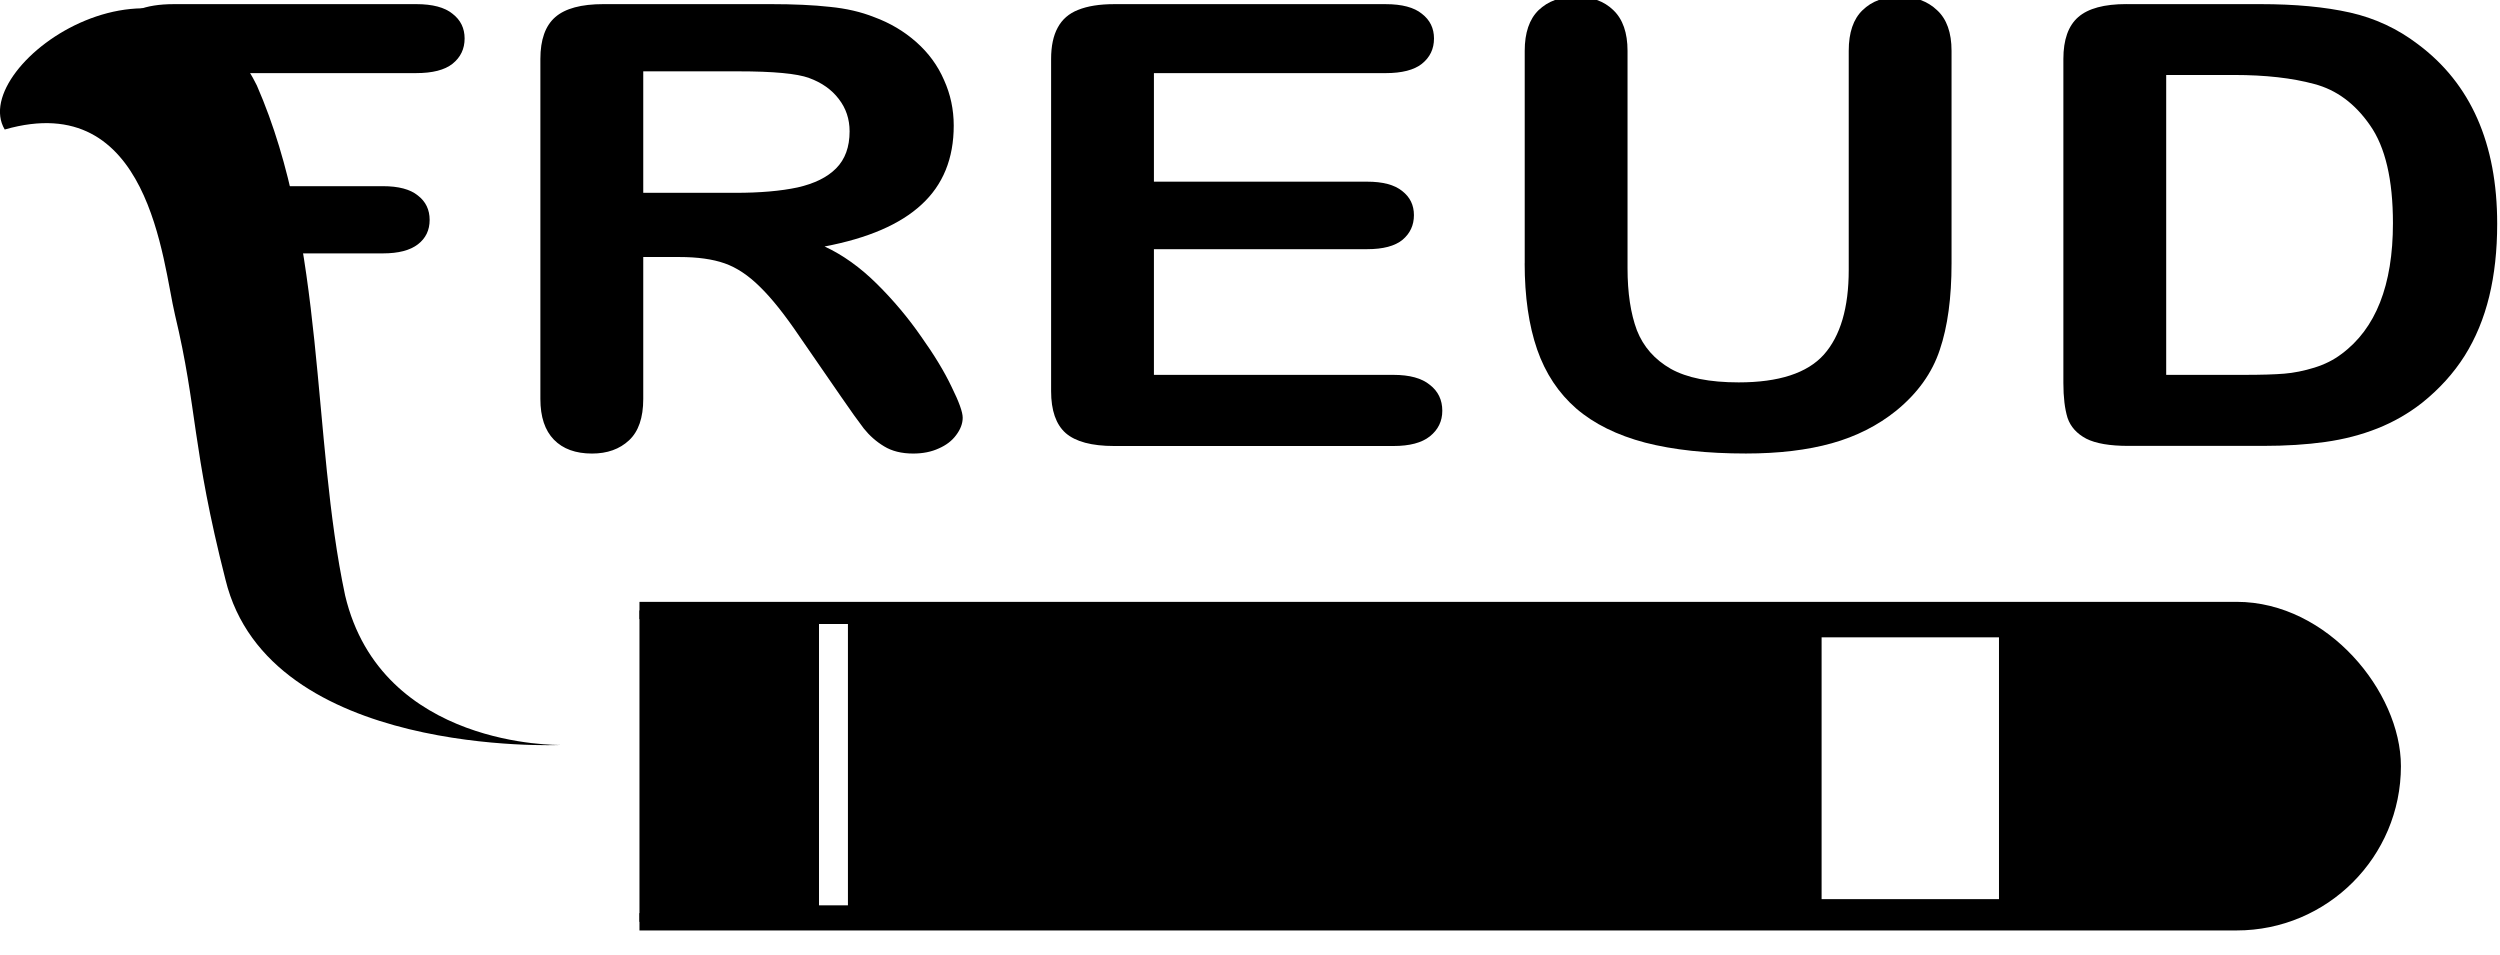 <?xml version="1.0" encoding="UTF-8" standalone="no"?>
<!-- Created with Inkscape (http://www.inkscape.org/) -->

<svg
   width="48.736mm"
   height="18.608mm"
   viewBox="0 0 48.736 18.608"
   version="1.1"
   id="svg5"
   inkscape:version="1.2.1 (9c6d41e, 2022-07-14)"
   sodipodi:docname="freudlogo.svg"
   xmlns:inkscape="http://www.inkscape.org/namespaces/inkscape"
   xmlns:sodipodi="http://sodipodi.sourceforge.net/DTD/sodipodi-0.dtd"
   xmlns:xlink="http://www.w3.org/1999/xlink"
   xmlns="http://www.w3.org/2000/svg"
   xmlns:svg="http://www.w3.org/2000/svg">
  <sodipodi:namedview
     id="namedview7"
     pagecolor="#ffffff"
     bordercolor="#000000"
     borderopacity="0.25"
     inkscape:showpageshadow="2"
     inkscape:pageopacity="0.0"
     inkscape:pagecheckerboard="0"
     inkscape:deskcolor="#d1d1d1"
     inkscape:document-units="mm"
     showgrid="false"
     inkscape:zoom="1.7642097"
     inkscape:cx="41.661714"
     inkscape:cy="13.320412"
     inkscape:window-width="1512"
     inkscape:window-height="785"
     inkscape:window-x="0"
     inkscape:window-y="38"
     inkscape:window-maximized="0"
     inkscape:current-layer="layer3" />
  <defs
     id="defs2">
    <inkscape:path-effect
       effect="powerclip"
       id="path-effect44107"
       is_visible="true"
       lpeversion="1"
       inverse="true"
       flatten="false"
       hide_clip="false"
       message="Use fill-rule evenodd on &lt;b&gt;fill and stroke&lt;/b&gt; dialog if no flatten result after convert clip to paths." />
    <inkscape:path-effect
       effect="powerclip"
       id="path-effect43979"
       is_visible="true"
       lpeversion="1"
       inverse="true"
       flatten="false"
       hide_clip="false"
       message="Use fill-rule evenodd on &lt;b&gt;fill and stroke&lt;/b&gt; dialog if no flatten result after convert clip to paths." />
    <inkscape:path-effect
       effect="powerclip"
       id="path-effect43957"
       is_visible="true"
       lpeversion="1"
       inverse="true"
       flatten="false"
       hide_clip="false"
       message="Use fill-rule evenodd on &lt;b&gt;fill and stroke&lt;/b&gt; dialog if no flatten result after convert clip to paths." />
    <inkscape:perspective
       sodipodi:type="inkscape:persp3d"
       inkscape:vp_x="0 : 148.5 : 1"
       inkscape:vp_y="0 : 1000 : 0"
       inkscape:vp_z="210.00001 : 148.5 : 1"
       inkscape:persp3d-origin="105.00001 : 99 : 1"
       id="perspective16820" />
    <clipPath
       clipPathUnits="userSpaceOnUse"
       id="clipPath43902">
      <g
         id="g43906">
        <g
           inkscape:label="Clip"
           id="use43904"
           clip-path="url(#clipPath43902)">
          <rect
             style="display:inline;fill:#000000;fill-opacity:1;stroke:#000000;stroke-width:0.337;stroke-linecap:square;stroke-dasharray:none;stroke-opacity:1"
             id="rect43908"
             width="37.97"
             height="6.069"
             x="82.015"
             y="25.719"
             ry="3.035"
             inkscape:label="body" />
          <rect
             style="display:inline;fill:#ffffff;fill-opacity:1;stroke-width:0.015;stroke-linecap:square"
             id="rect43910"
             width="3.458"
             height="5.103"
             x="108.86"
             y="26.243"
             ry="0"
             inkscape:label="label" />
          <rect
             style="display:inline;fill:#ffffff;fill-opacity:1;stroke-width:0.006;stroke-linecap:square"
             id="rect43912"
             width="0.564"
             height="5.484"
             x="89.315"
             y="25.983"
             ry="0"
             inkscape:label="label" />
          <rect
             style="display:inline;fill:#ffffff;fill-opacity:1;stroke-width:0.022;stroke-linecap:square"
             id="rect43914"
             width="5.178"
             height="7.341"
             x="80.637"
             y="25.086"
             ry="0"
             inkscape:label="head" />
        </g>
      </g>
    </clipPath>
    <clipPath
       clipPathUnits="userSpaceOnUse"
       id="clipPath43947">
      <g
         id="g43955"
         style="display:none">
        <rect
           style="display:inline;fill:#ffffff;fill-opacity:1;stroke-width:0.015;stroke-linecap:square"
           id="rect43949"
           width="3.458"
           height="5.103"
           x="108.86"
           y="26.243"
           ry="0"
           inkscape:label="label"
           d="m 108.86,26.243 h 3.458 v 5.103 h -3.458 z" />
        <rect
           style="display:inline;fill:#ffffff;fill-opacity:1;stroke-width:0.006;stroke-linecap:square"
           id="rect43951"
           width="0.564"
           height="5.484"
           x="89.315"
           y="25.983"
           ry="0"
           inkscape:label="label"
           d="m 89.315,25.983 h 0.564 v 5.484 h -0.564 z" />
        <rect
           style="display:inline;fill:#ffffff;fill-opacity:1;stroke-width:0.022;stroke-linecap:square"
           id="rect43953"
           width="5.178"
           height="7.341"
           x="80.637"
           y="25.086"
           ry="0"
           inkscape:label="head"
           d="m 80.637,25.086 h 5.178 v 7.341 h -5.178 z" />
      </g>
      <path
         id="lpe_path-effect43957"
         class="powerclip"
         d="M 76.847,20.551 H 125.154 V 36.956 H 76.847 Z m 32.013,5.692 v 5.103 h 3.458 V 26.243 Z M 89.315,25.983 v 5.484 h 0.564 v -5.484 z m -8.678,-0.897 v 7.341 h 5.178 v -7.341 z" />
    </clipPath>
    <clipPath
       clipPathUnits="userSpaceOnUse"
       id="clipPath44029">
      <use
         x="0"
         y="0"
         xlink:href="#g44025"
         id="use44031" />
    </clipPath>
    <filter
       id="mask-powermask-path-effect44087_inverse"
       inkscape:label="filtermask-powermask-path-effect44087"
       style="color-interpolation-filters:sRGB"
       height="100"
       width="100"
       x="-50"
       y="-50">
      <feColorMatrix
         id="mask-powermask-path-effect44087_primitive1"
         values="1"
         type="saturate"
         result="fbSourceGraphic" />
      <feColorMatrix
         id="mask-powermask-path-effect44087_primitive2"
         values="-1 0 0 0 1 0 -1 0 0 1 0 0 -1 0 1 0 0 0 1 0 "
         in="fbSourceGraphic" />
    </filter>
    <filter
       id="mask-powermask-path-effect44097_inverse"
       inkscape:label="filtermask-powermask-path-effect44097"
       style="color-interpolation-filters:sRGB"
       height="100"
       width="100"
       x="-50"
       y="-50">
      <feColorMatrix
         id="mask-powermask-path-effect44097_primitive1"
         values="1"
         type="saturate"
         result="fbSourceGraphic" />
      <feColorMatrix
         id="mask-powermask-path-effect44097_primitive2"
         values="-1 0 0 0 1 0 -1 0 0 1 0 0 -1 0 1 0 0 0 1 0 "
         in="fbSourceGraphic" />
    </filter>
    <clipPath
       clipPathUnits="userSpaceOnUse"
       id="clipPath44103">
      <rect
         style="display:none;fill:#ffffff;fill-opacity:1;stroke:#000000;stroke-width:0;stroke-linecap:round;stroke-linejoin:round;stroke-dasharray:none;stroke-opacity:1"
         id="rect44105"
         width="2.635"
         height="10.409"
         x="69.921"
         y="16.54"
         inkscape:label="f_bar" />
      <path
         id="lpe_path-effect44107"
         style="display:inline;fill:#ffffff;fill-opacity:1;stroke:#000000;stroke-width:0;stroke-linecap:round;stroke-linejoin:round;stroke-dasharray:none;stroke-opacity:1"
         class="powerclip"
         d="M 65.441,9.818 H 118.844 V 29.364 H 65.441 Z m 4.48,6.721 V 26.949 h 2.635 V 16.54 Z" />
    </clipPath>
  </defs>
  <g
     inkscape:groupmode="layer"
     id="layer3"
     inkscape:label="cigar"
     transform="matrix(0.672,0,0,0.485,-44.143,85.836)"
     style="display:inline">
    <g
       aria-label="FREUD"
       transform="matrix(1.595,0,0,1.924,-43.45,-205.629)"
       id="text22036-9"
       style="font-size:12.895px;font-family:'Arial Rounded MT Bold';-inkscape-font-specification:'Arial Rounded MT Bold, ';display:inline;stroke:#000000;stroke-width:0;stroke-linecap:square"
       inkscape:label="reud"
       clip-path="url(#clipPath44103)"
       inkscape:path-effect="#path-effect44107">
      <path
         d="m 75.995,16.418 h -3.684 v 2.361 h 3.079 q 0.428,0 0.636,0.195 0.214,0.189 0.214,0.51 0,0.321 -0.214,0.51 -0.214,0.189 -0.636,0.189 h -3.079 v 3.041 q 0,0.579 -0.264,0.863 -0.258,0.277 -0.667,0.277 -0.416,0 -0.68,-0.283 -0.258,-0.283 -0.258,-0.856 v -7.103 q 0,-0.403 0.12,-0.655 0.12,-0.258 0.371,-0.371 0.258,-0.12 0.655,-0.12 H 75.995 q 0.447,0 0.661,0.201 0.22,0.195 0.22,0.516 0,0.327 -0.22,0.529 -0.214,0.195 -0.661,0.195 z"
         id="path44072"
         inkscape:original-d="m 75.995,16.417745 h -3.683501 v 2.361219 h 3.079029 q 0.428167,0 0.635955,0.195194 0.214083,0.188897 0.214083,0.510023 0,0.321125 -0.214083,0.510023 -0.214084,0.188897 -0.635955,0.188897 h -3.079029 v 3.04125 q 0,0.579285 -0.264456,0.862631 -0.25816,0.27705 -0.667438,0.27705 -0.415574,0 -0.680031,-0.283346 -0.25816,-0.283346 -0.25816,-0.856335 v -7.102545 q 0,-0.402981 0.119635,-0.654845 0.119635,-0.258159 0.371499,-0.371498 0.25816,-0.119635 0.654844,-0.119635 H 75.995 q 0.447057,0 0.661141,0.201491 0.22038,0.195194 0.22038,0.516319 0,0.327423 -0.22038,0.528913 -0.214084,0.195194 -0.661141,0.195194 z" />
      <path
         d="m 80.78,20.259 h -0.655 v 2.966 q 0,0.586 -0.258,0.863 -0.258,0.277 -0.674,0.277 -0.447,0 -0.693,-0.29 -0.246,-0.29 -0.246,-0.85 v -7.103 q 0,-0.604 0.271,-0.875 0.271,-0.271 0.875,-0.271 h 3.041 q 0.63,0 1.077,0.057 0.447,0.05 0.806,0.214 0.434,0.183 0.768,0.523 0.334,0.34 0.504,0.793 0.176,0.447 0.176,0.951 0,1.033 -0.586,1.65 -0.579,0.617 -1.763,0.875 0.497,0.264 0.951,0.781 0.453,0.516 0.806,1.102 0.359,0.579 0.554,1.052 0.201,0.466 0.201,0.642 0,0.183 -0.12,0.365 -0.113,0.176 -0.315,0.277 -0.201,0.107 -0.466,0.107 -0.315,0 -0.529,-0.151 Q 84.294,24.068 84.136,23.841 83.985,23.615 83.721,23.174 L 82.972,21.927 Q 82.569,21.241 82.248,20.882 81.933,20.523 81.605,20.391 81.278,20.259 80.78,20.259 Z m 1.07,-3.879 h -1.725 v 2.538 h 1.675 q 0.674,0 1.133,-0.113 0.46,-0.12 0.699,-0.397 0.246,-0.283 0.246,-0.774 0,-0.384 -0.195,-0.674 -0.195,-0.296 -0.542,-0.441 -0.327,-0.139 -1.291,-0.139 z"
         id="path44074"
         inkscape:original-d="m 80.780402,20.25866 h -0.654845 v 2.965691 q 0,0.585582 -0.25816,0.862631 -0.258159,0.27705 -0.673734,0.27705 -0.447057,0 -0.692624,-0.289643 -0.245567,-0.289643 -0.245567,-0.850038 v -7.102545 q 0,-0.604472 0.270753,-0.875225 0.270754,-0.270753 0.875225,-0.270753 h 3.04125 q 0.629658,0 1.076715,0.05667 0.447057,0.05037 0.805963,0.214084 0.434464,0.182601 0.768183,0.522616 0.333718,0.340016 0.503726,0.79337 0.176304,0.447057 0.176304,0.950784 0,1.032639 -0.585582,1.649704 -0.579285,0.617065 -1.763043,0.875225 0.49743,0.264456 0.950784,0.780776 0.453354,0.51632 0.805963,1.101902 0.358905,0.579286 0.554099,1.051529 0.201491,0.465947 0.201491,0.642252 0,0.182601 -0.119636,0.365201 -0.113338,0.176305 -0.314829,0.27705 -0.20149,0.107042 -0.465947,0.107042 -0.314829,0 -0.528913,-0.151118 -0.214083,-0.144821 -0.371498,-0.371498 -0.151118,-0.226677 -0.415574,-0.667438 L 82.971612,21.927255 Q 82.568631,21.240927 82.247505,20.882022 81.932676,20.523117 81.605254,20.390889 81.277832,20.25866 80.780402,20.25866 Z m 1.070419,-3.878694 h -1.725264 v 2.537522 h 1.674891 q 0.673734,0 1.133385,-0.113338 0.45965,-0.119635 0.698921,-0.396685 0.245566,-0.283346 0.245566,-0.774479 0,-0.384092 -0.195194,-0.673735 -0.195194,-0.295939 -0.541506,-0.44076 -0.327422,-0.138525 -1.290799,-0.138525 z" />
      <path
         d="m 93.625,16.418 h -4.212 v 2.267 h 3.879 q 0.428,0 0.636,0.195 0.214,0.189 0.214,0.504 0,0.315 -0.208,0.516 -0.208,0.195 -0.642,0.195 h -3.879 v 2.626 h 4.357 q 0.441,0 0.661,0.208 0.227,0.201 0.227,0.542 0,0.327 -0.227,0.535 -0.22,0.201 -0.661,0.201 h -5.081 q -0.611,0 -0.882,-0.271 -0.264,-0.271 -0.264,-0.875 v -6.939 q 0,-0.403 0.12,-0.655 0.12,-0.258 0.371,-0.371 0.258,-0.12 0.655,-0.12 h 4.937 q 0.447,0 0.661,0.201 0.22,0.195 0.22,0.516 0,0.327 -0.22,0.529 -0.214,0.195 -0.661,0.195 z"
         id="path44076"
         inkscape:original-d="m 93.625428,16.417745 h -4.212413 v 2.26677 h 3.878694 q 0.428168,0 0.635955,0.195194 0.214084,0.188897 0.214084,0.503727 0,0.314829 -0.207787,0.516319 -0.207788,0.195194 -0.642252,0.195194 h -3.878694 v 2.625675 h 4.357234 q 0.440761,0 0.661142,0.207787 0.226677,0.201491 0.226677,0.541506 0,0.327423 -0.226677,0.53521 -0.220381,0.20149 -0.661142,0.20149 h -5.081341 q -0.610769,0 -0.881522,-0.270753 -0.264456,-0.270753 -0.264456,-0.875225 v -6.938833 q 0,-0.402981 0.119635,-0.654845 0.119635,-0.258159 0.371498,-0.371498 0.25816,-0.119635 0.654845,-0.119635 h 4.93652 q 0.447057,0 0.661141,0.201491 0.220381,0.195194 0.220381,0.516319 0,0.327423 -0.220381,0.528913 -0.214084,0.195194 -0.661141,0.195194 z" />
      <path
         d="m 96.157,20.391 v -4.439 q 0,-0.567 0.252,-0.85 0.258,-0.283 0.674,-0.283 0.434,0 0.686,0.283 0.258,0.283 0.258,0.85 v 4.54 q 0,0.774 0.17,1.297 0.176,0.516 0.617,0.806 0.441,0.283 1.234,0.283 1.096,0 1.549,-0.579 0.453,-0.586 0.453,-1.769 v -4.578 q 0,-0.573 0.252,-0.85 0.252,-0.283 0.674,-0.283 0.422,0 0.68,0.283 0.264,0.277 0.264,0.85 v 4.439 q 0,1.083 -0.214,1.807 -0.208,0.724 -0.793,1.272 -0.504,0.466 -1.171,0.68 -0.667,0.214 -1.562,0.214 -1.064,0 -1.832,-0.227 -0.768,-0.233 -1.253,-0.712 -0.485,-0.485 -0.712,-1.234 -0.227,-0.756 -0.227,-1.801 z"
         id="path44078"
         inkscape:original-d="m 96.156654,20.390889 v -4.439091 q 0,-0.566692 0.251864,-0.850038 0.25816,-0.283346 0.673734,-0.283346 0.434464,0 0.686327,0.283346 0.25816,0.283346 0.25816,0.850038 v 4.539836 q 0,0.77448 0.170008,1.297096 0.176304,0.51632 0.617065,0.805962 0.440761,0.283347 1.234128,0.283347 1.09561,0 1.54896,-0.579286 0.45336,-0.585582 0.45336,-1.76934 v -4.577615 q 0,-0.572989 0.25186,-0.850038 0.25186,-0.283346 0.67373,-0.283346 0.42187,0 0.68003,0.283346 0.26446,0.277049 0.26446,0.850038 v 4.439091 q 0,1.083012 -0.21408,1.807119 -0.20779,0.724107 -0.79337,1.271909 -0.50373,0.465947 -1.17117,0.680031 -0.66743,0.214084 -1.56155,0.214084 -1.064122,0 -1.832305,-0.226677 -0.768183,-0.232974 -1.25302,-0.711514 -0.484837,-0.484837 -0.711514,-1.23413 -0.226677,-0.75559 -0.226677,-1.800822 z" />
      <path
         d="m 107.1,14.976 h 2.437 q 0.951,0 1.631,0.176 0.68,0.176 1.234,0.661 1.442,1.234 1.442,3.753 0,0.831 -0.145,1.517 -0.145,0.686 -0.447,1.24 -0.302,0.548 -0.774,0.982 -0.371,0.334 -0.812,0.535 -0.441,0.201 -0.951,0.283 -0.504,0.082 -1.14,0.082 h -2.437 q -0.51,0 -0.768,-0.151 -0.258,-0.157 -0.34,-0.434 -0.076,-0.283 -0.076,-0.73 v -6.769 q 0,-0.604 0.271,-0.875 0.271,-0.271 0.875,-0.271 z m 0.724,1.48 v 6.265 h 1.417 q 0.466,0 0.73,-0.025 0.264,-0.025 0.548,-0.126 0.283,-0.101 0.491,-0.283 0.938,-0.793 0.938,-2.733 0,-1.366 -0.416,-2.046 -0.409,-0.68 -1.014,-0.863 -0.604,-0.189 -1.461,-0.189 z"
         id="path44080"
         inkscape:original-d="m 107.10011,14.975828 h 2.43678 q 0.95079,0 1.63082,0.176304 0.68003,0.176305 1.23413,0.661141 1.44191,1.234131 1.44191,3.752763 0,0.831149 -0.14482,1.517477 -0.14482,0.686327 -0.44706,1.240426 -0.30223,0.547803 -0.77448,0.982267 -0.37149,0.333719 -0.81225,0.53521 -0.44076,0.20149 -0.95079,0.283346 -0.50372,0.08186 -1.13968,0.08186 h -2.43678 q -0.51002,0 -0.76818,-0.151118 -0.25816,-0.157414 -0.34002,-0.434464 -0.0756,-0.283346 -0.0756,-0.730403 v -6.768826 q 0,-0.604472 0.27075,-0.875225 0.27075,-0.270753 0.87522,-0.270753 z m 0.72411,1.479697 v 6.265099 h 1.41673 q 0.46595,0 0.73041,-0.02519 0.26445,-0.02519 0.5478,-0.125932 0.28334,-0.100745 0.49113,-0.283346 0.93819,-0.79337 0.93819,-2.732717 0,-1.366358 -0.41557,-2.046389 -0.40928,-0.680031 -1.01375,-0.862632 -0.60447,-0.188897 -1.46081,-0.188897 z" />
    </g>
  </g>
  <g
     inkscape:label="text"
     inkscape:groupmode="layer"
     id="layer1"
     transform="translate(-77.206,-12.496)" />
  <g
     inkscape:groupmode="layer"
     id="layer4"
     inkscape:label="F"
     style="display:inline"
     transform="translate(-73.349,-13.818)">
    <rect
       style="display:inline;fill:#000000;fill-opacity:1;stroke:#000000;stroke-width:0.337;stroke-linecap:square;stroke-dasharray:none;stroke-opacity:1"
       id="rect238-5"
       width="37.97"
       height="6.069"
       x="82.015"
       y="25.719"
       ry="3.035"
       inkscape:label="body"
       clip-path="url(#clipPath43947)"
       inkscape:path-effect="#path-effect43957"
       d="m 85.05,25.719 h 31.901 c 1.681,0 3.035,1.353 3.035,3.035 0,1.681 -1.353,3.035 -3.035,3.035 H 85.05 c -1.681,0 -3.035,-1.353 -3.035,-3.035 0,-1.681 1.353,-3.035 3.035,-3.035 z" />
    <g
       id="g44027"
       clip-path="url(#clipPath44029)">
      <g
         inkscape:label="Clip"
         id="g44025">
        <g
           id="g43831"
           clip-path="none">
          <g
             inkscape:label="Clip"
             id="g43829" />
        </g>
      </g>
    </g>
    <path
       style="display:inline;fill:#000000;fill-opacity:1;stroke:#000000;stroke-width:0;stroke-linecap:round;stroke-linejoin:round;stroke-dasharray:none;stroke-opacity:1"
       d="m 84.266,28.341 c 0,0 -5.674,0.251 -6.521,-3.222 -0.662,-2.598 -0.541,-3.309 -0.985,-5.165 -0.242,-1.012 -0.483,-4.426 -3.319,-3.611 -0.755,-1.267 3.302,-4.11 4.915,-0.859 1.351,3.093 1.066,6.863 1.721,9.942 0.707,2.984 4.189,2.914 4.189,2.914 z"
       id="path27931-9"
       sodipodi:nodetypes="ccsccccc" />
  </g>
</svg>
